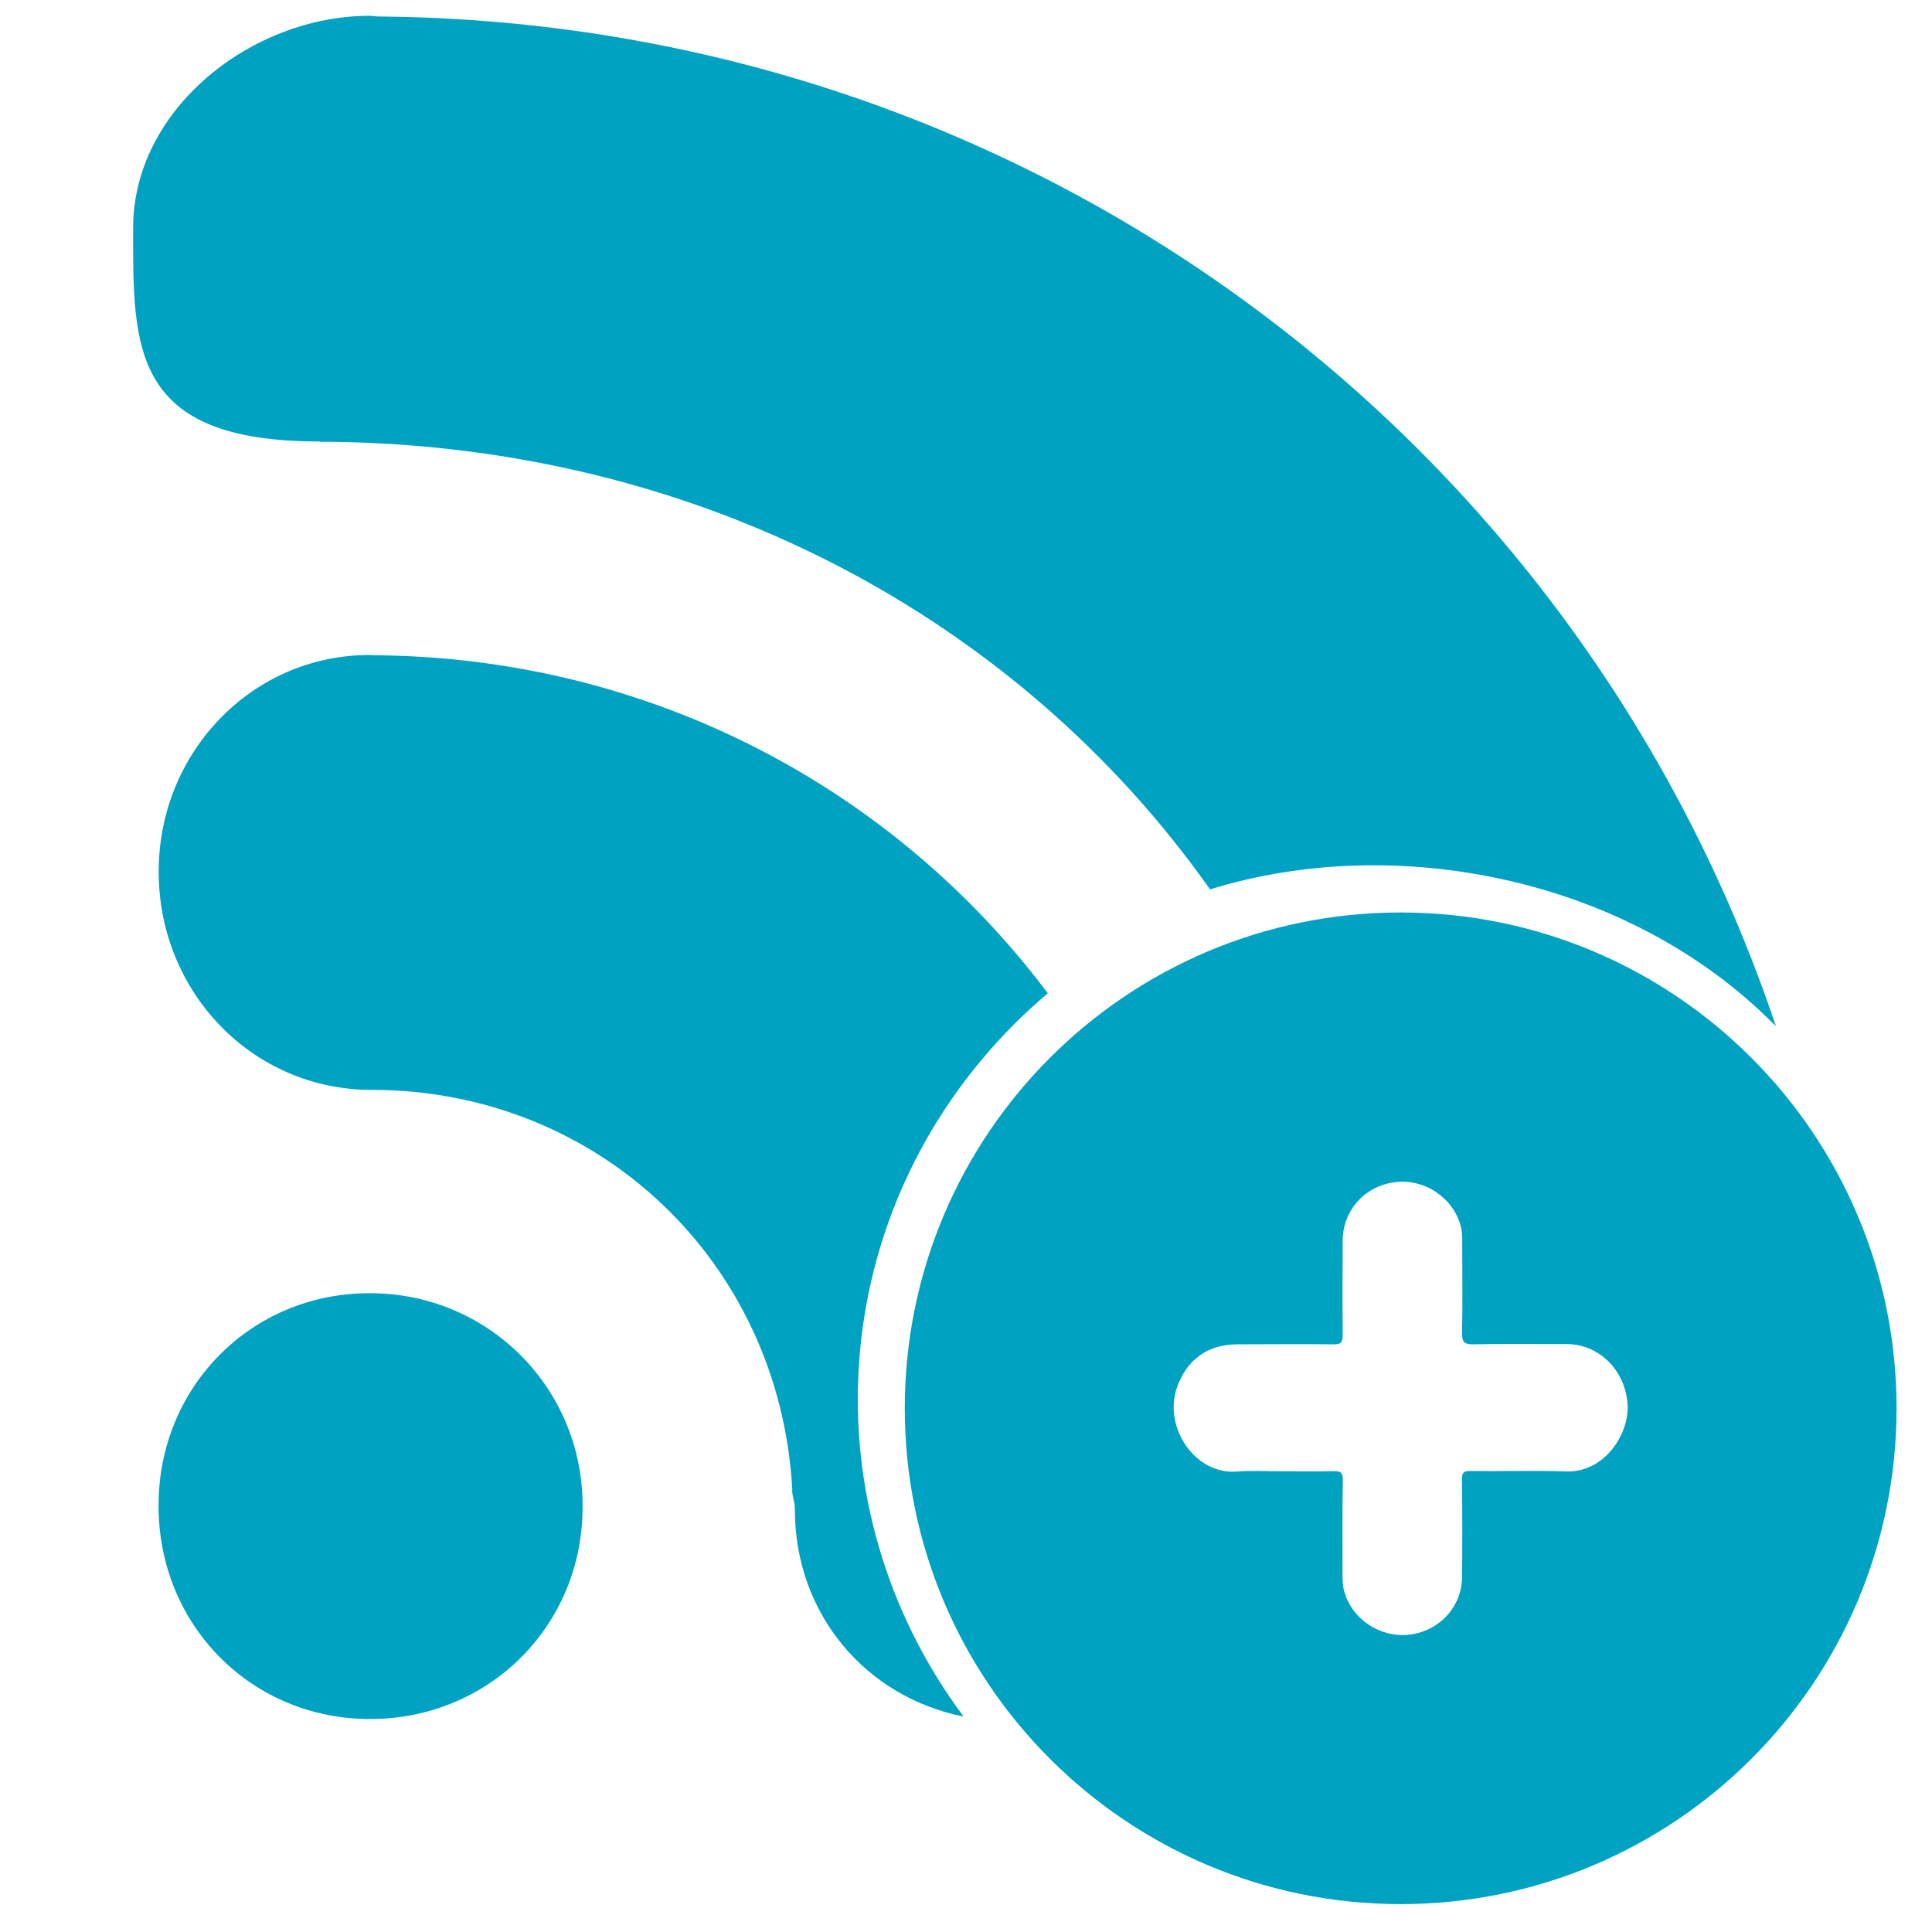 <?xml version="1.0" encoding="utf-8"?>
<!-- Generator: Adobe Illustrator 16.0.0, SVG Export Plug-In . SVG Version: 6.00 Build 0)  -->
<!DOCTYPE svg PUBLIC "-//W3C//DTD SVG 1.1//EN" "http://www.w3.org/Graphics/SVG/1.1/DTD/svg11.dtd">
<svg version="1.1" id="Layer_1" xmlns="http://www.w3.org/2000/svg" xmlns:xlink="http://www.w3.org/1999/xlink" x="0px" y="0px"
	 width="14.061px" height="14.059px" viewBox="0 0 14.061 14.059" enable-background="new 0 0 14.061 14.059" xml:space="preserve">
<g>
	<g>
		<path fill="#00A2C2" d="M7.382,7.453C7.461,7.374,7.542,7.3,7.626,7.229c-1.117-1.487-2.89-2.447-4.905-2.46
			c-0.011,0-0.021-0.002-0.033-0.002C1.83,4.768,1.155,5.48,1.155,6.342c-0.002,0.875,0.68,1.59,1.549,1.59l0,0
			c1.651,0,2.969,1.251,3.062,2.905l0,0c-0.005,0.039,0.019,0.086,0.019,0.147c-0.001,0.764,0.518,1.368,1.228,1.509
			C5.875,10.967,5.999,8.839,7.382,7.453z"/>
		<path fill="#00A2C2" d="M2.688,9.412c-0.858,0-1.534,0.68-1.534,1.544c-0.002,0.874,0.68,1.56,1.549,1.555
			c0.86-0.005,1.537-0.681,1.537-1.542C4.246,10.104,3.553,9.409,2.688,9.412z"/>
		<path fill="#00A2C2" d="M12.917,7.461c0.003,0.002,0.006,0.005,0.008,0.008c-1.43-4.263-5.419-7.315-10.181-7.349
			C2.725,0.118,2.708,0.115,2.688,0.115C1.83,0.116,0.969,0.795,0.969,1.658C0.968,2.531,0.95,3.214,2.328,3.213v0.002
			c2.755,0.008,5.088,1.289,6.479,3.258C10.151,6.055,11.854,6.384,12.917,7.461z"/>
	</g>
	<path fill="#00A2C2" d="M10.194,6.641c-1.993,0-3.609,1.616-3.609,3.608c0,1.994,1.616,3.609,3.609,3.609s3.609-1.615,3.609-3.609
		C13.803,8.257,12.187,6.641,10.194,6.641z M11.398,10.709c-0.233-0.008-0.466,0-0.7-0.003c-0.046-0.001-0.058,0.014-0.058,0.059
		c0.003,0.238,0.003,0.475,0.001,0.713c-0.002,0.216-0.165,0.393-0.383,0.419c-0.213,0.025-0.419-0.112-0.475-0.316
		c-0.012-0.043-0.012-0.086-0.012-0.129c0-0.228-0.002-0.454,0.002-0.682c0-0.053-0.017-0.064-0.066-0.063
		c-0.126,0.003-0.253,0.001-0.379,0.001c-0.109,0-0.22-0.007-0.327,0.002c-0.3,0.024-0.535-0.317-0.436-0.609
		c0.07-0.205,0.225-0.317,0.441-0.317c0.23,0,0.462-0.003,0.693,0c0.056,0.002,0.074-0.011,0.073-0.07
		C9.77,9.483,9.771,9.254,9.772,9.026c0.002-0.218,0.162-0.395,0.38-0.422c0.214-0.028,0.424,0.112,0.479,0.319
		c0.011,0.04,0.011,0.081,0.011,0.123c0,0.219,0.003,0.436-0.001,0.653c-0.001,0.064,0.011,0.086,0.081,0.085
		c0.226-0.006,0.453-0.002,0.679-0.002c0.247,0,0.44,0.206,0.445,0.46C11.848,10.449,11.672,10.719,11.398,10.709z"/>
</g>
</svg>
